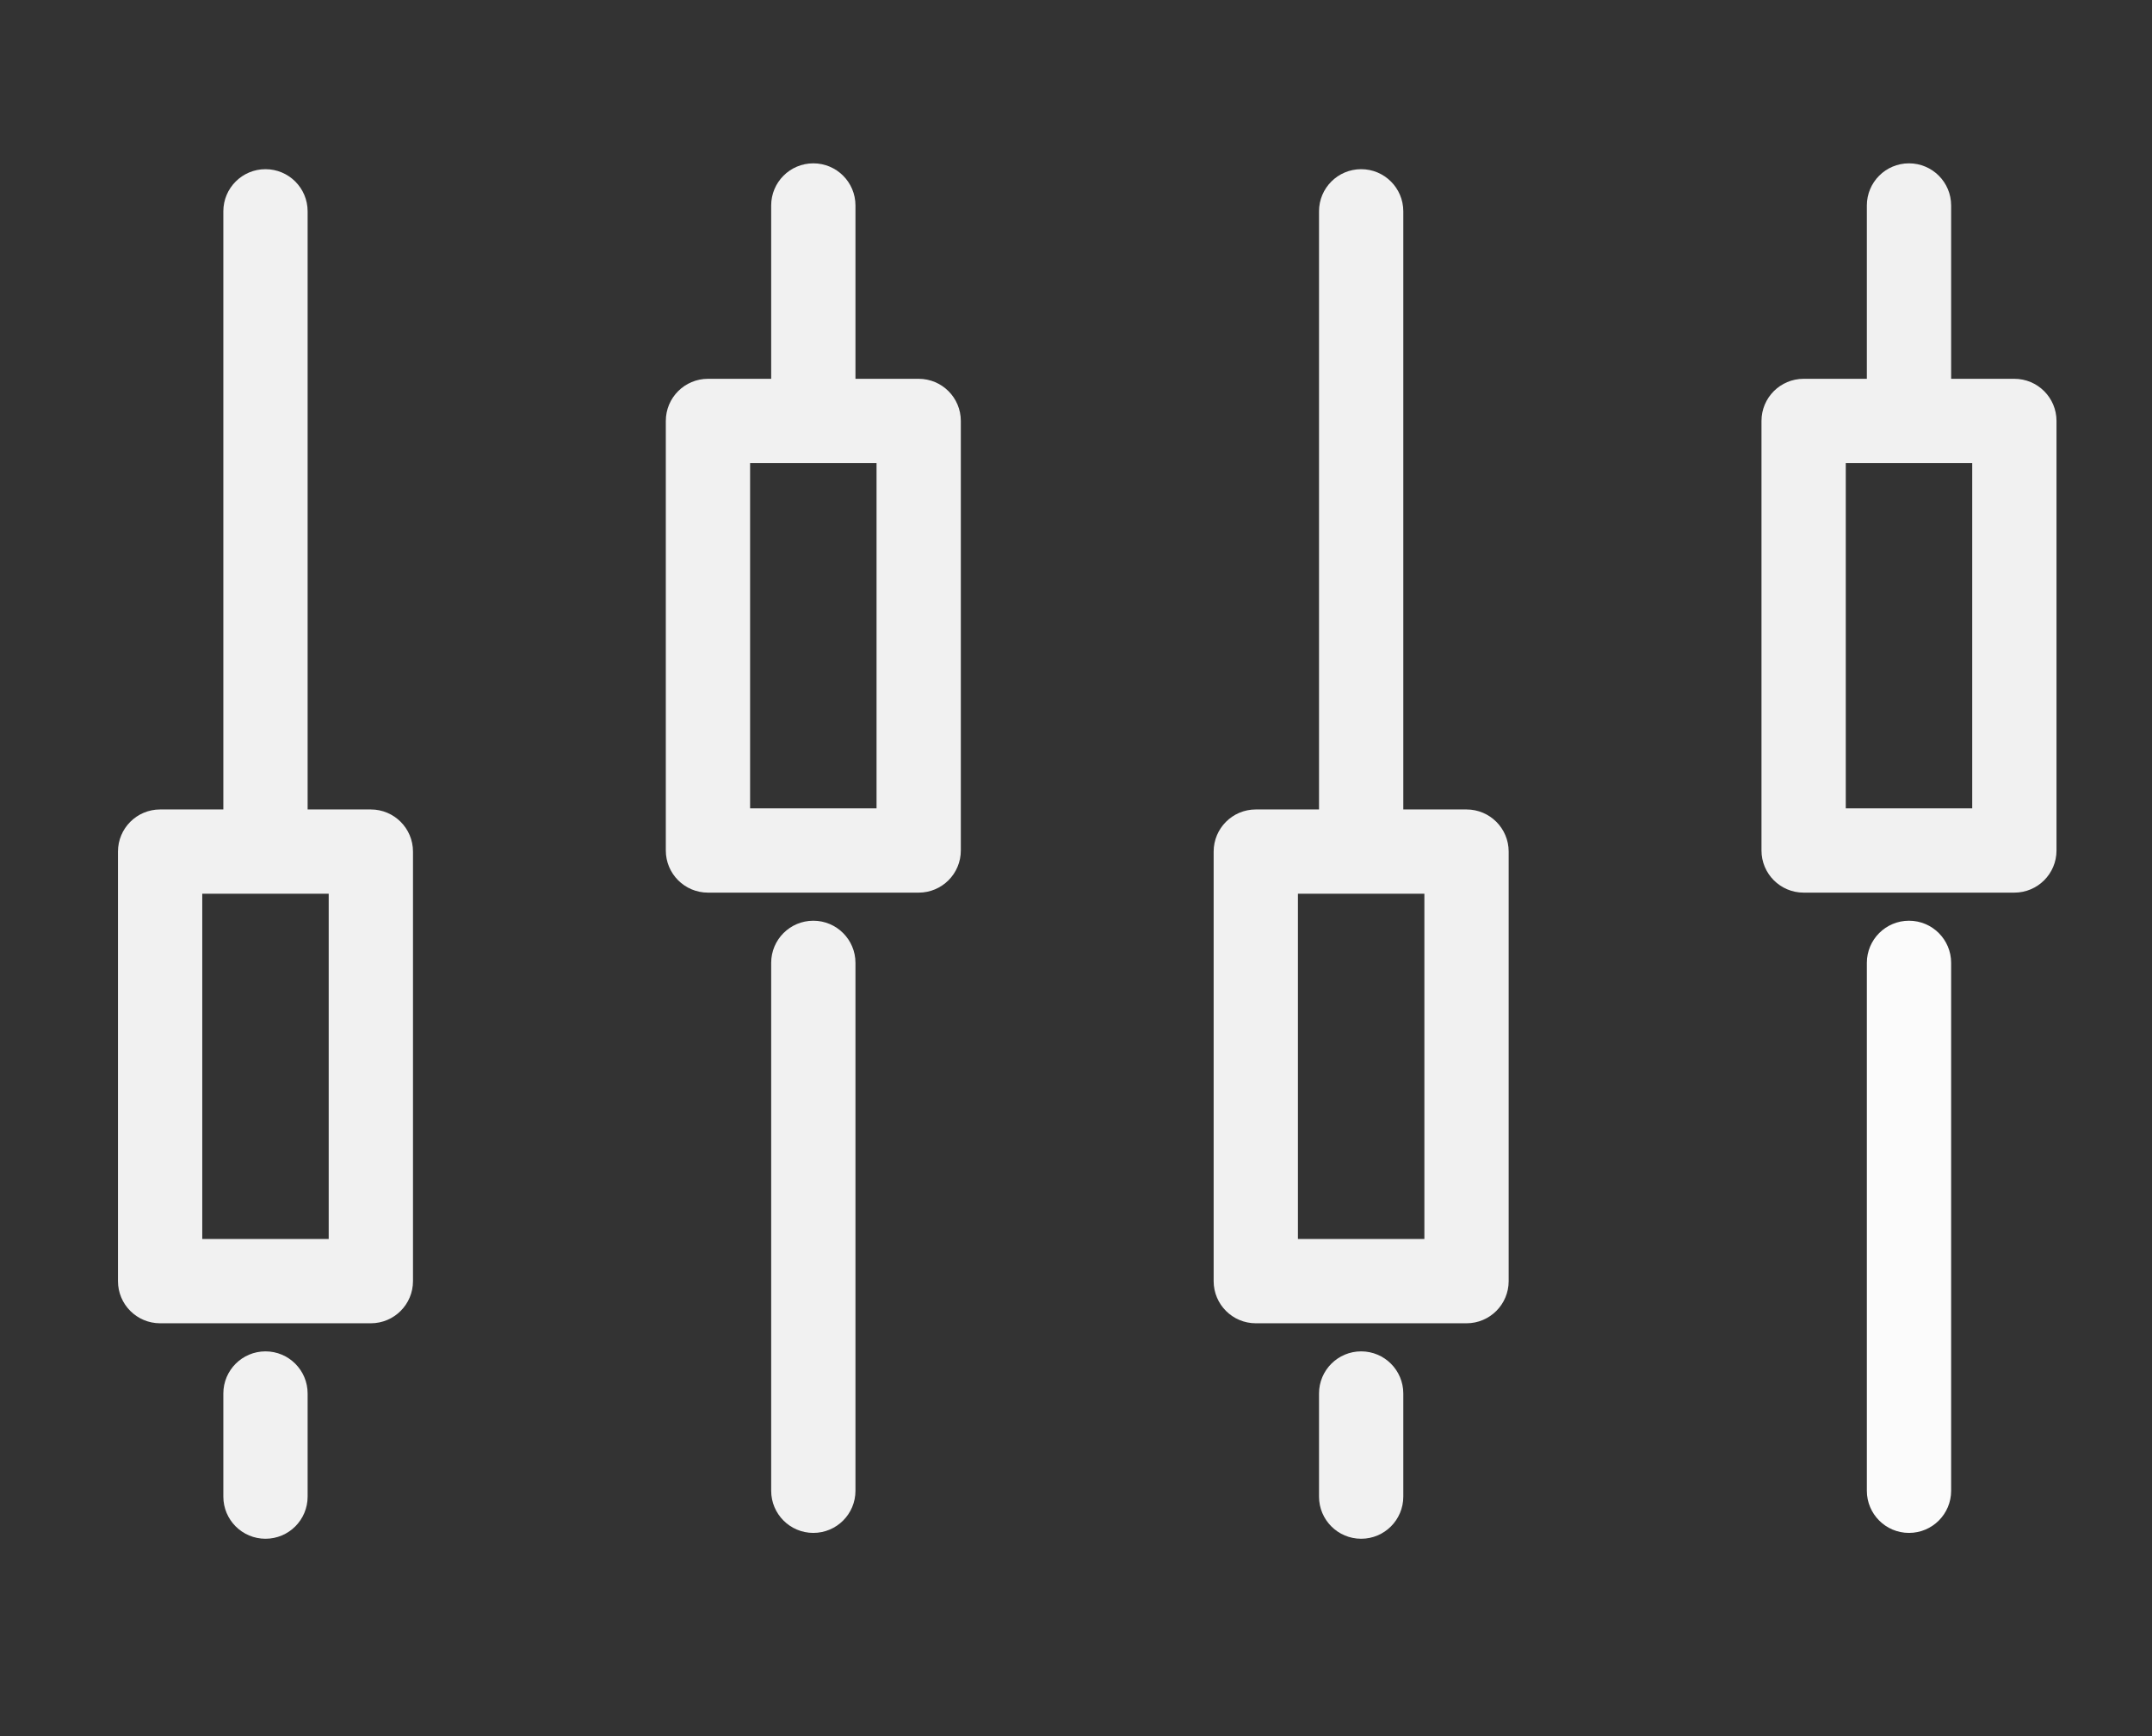 <svg width="383" height="309" viewBox="0 0 383 309" fill="none" xmlns="http://www.w3.org/2000/svg">
        <rect x="0" y="0" width="383" height="309" fill="#333333" stroke="none"/>
        <path d="M339.752 163.886C335.609 163.886 332.252 167.243 332.252 171.386V265.354C332.252 269.497 335.609 272.854 339.752 272.854C343.895 272.854 347.252 269.497 347.252 265.354V171.386C347.252 167.243 343.895 163.886 339.752 163.886Z" fill="#fbfbfb"/>
        <path d="M320.999 158.886H358.504C362.647 158.886 366.004 155.529 366.004 151.386V74.927C366.004 70.784 362.647 67.427 358.504 67.427H347.252V36.573C347.252 32.43 343.895 29.073 339.752 29.073C335.609 29.073 332.252 32.43 332.252 36.573V67.427H320.999C316.856 67.427 313.499 70.784 313.499 74.927V151.386C313.499 155.528 316.856 158.886 320.999 158.886ZM328.499 82.427H351.004V143.886H328.499V82.427Z" fill="#F1F1F1"/>
        <path d="M242.251 240.541C238.108 240.541 234.751 243.898 234.751 248.041V266.395C234.751 270.538 238.108 273.895 242.251 273.895C246.394 273.895 249.751 270.538 249.751 266.395V248.041C249.751 243.898 246.394 240.541 242.251 240.541Z" fill="#F1F1F1"/>
        <path d="M223.498 235.541H261.003C265.146 235.541 268.503 232.184 268.503 228.041V151.582C268.503 147.439 265.146 144.082 261.003 144.082H249.751V37.614C249.751 33.471 246.394 30.114 242.251 30.114C238.108 30.114 234.751 33.471 234.751 37.614V144.082H223.498C219.355 144.082 215.998 147.439 215.998 151.582V228.041C215.998 232.184 219.355 235.541 223.498 235.541ZM230.998 159.082H253.503V220.541H230.998V159.082Z" fill="#F1F1F1"/>
        <path d="M144.75 163.886C140.608 163.886 137.25 167.243 137.25 171.386V265.354C137.25 269.497 140.608 272.854 144.75 272.854C148.892 272.854 152.25 269.497 152.25 265.354V171.386C152.25 167.243 148.892 163.886 144.75 163.886Z" fill="#F1F1F1"/>
        <path d="M125.997 158.886H163.502C167.644 158.886 171.002 155.529 171.002 151.386V74.927C171.002 70.784 167.644 67.427 163.502 67.427H152.25V36.573C152.25 32.43 148.892 29.073 144.75 29.073C140.608 29.073 137.25 32.43 137.25 36.573V67.427H125.998C121.856 67.427 118.498 70.784 118.498 74.927V151.386C118.497 155.528 121.855 158.886 125.997 158.886ZM133.497 82.427H156.002V143.886H133.497V82.427Z" fill="#F1F1F1"/>
        <path d="M47.249 240.541C43.107 240.541 39.749 243.898 39.749 248.041V266.395C39.749 270.538 43.107 273.895 47.249 273.895C51.391 273.895 54.749 270.538 54.749 266.395V248.041C54.749 243.898 51.391 240.541 47.249 240.541Z" fill="#F1F1F1"/>
        <path d="M28.496 235.541H66.001C70.143 235.541 73.501 232.184 73.501 228.041V151.582C73.501 147.439 70.143 144.082 66.001 144.082H54.749V37.614C54.749 33.471 51.391 30.114 47.249 30.114C43.107 30.114 39.749 33.471 39.749 37.614V144.082H28.496C24.354 144.082 20.996 147.439 20.996 151.582V228.041C20.996 232.184 24.354 235.541 28.496 235.541ZM35.996 159.082H58.501V220.541H35.996V159.082Z" fill="#F1F1F1"/>
</svg>
